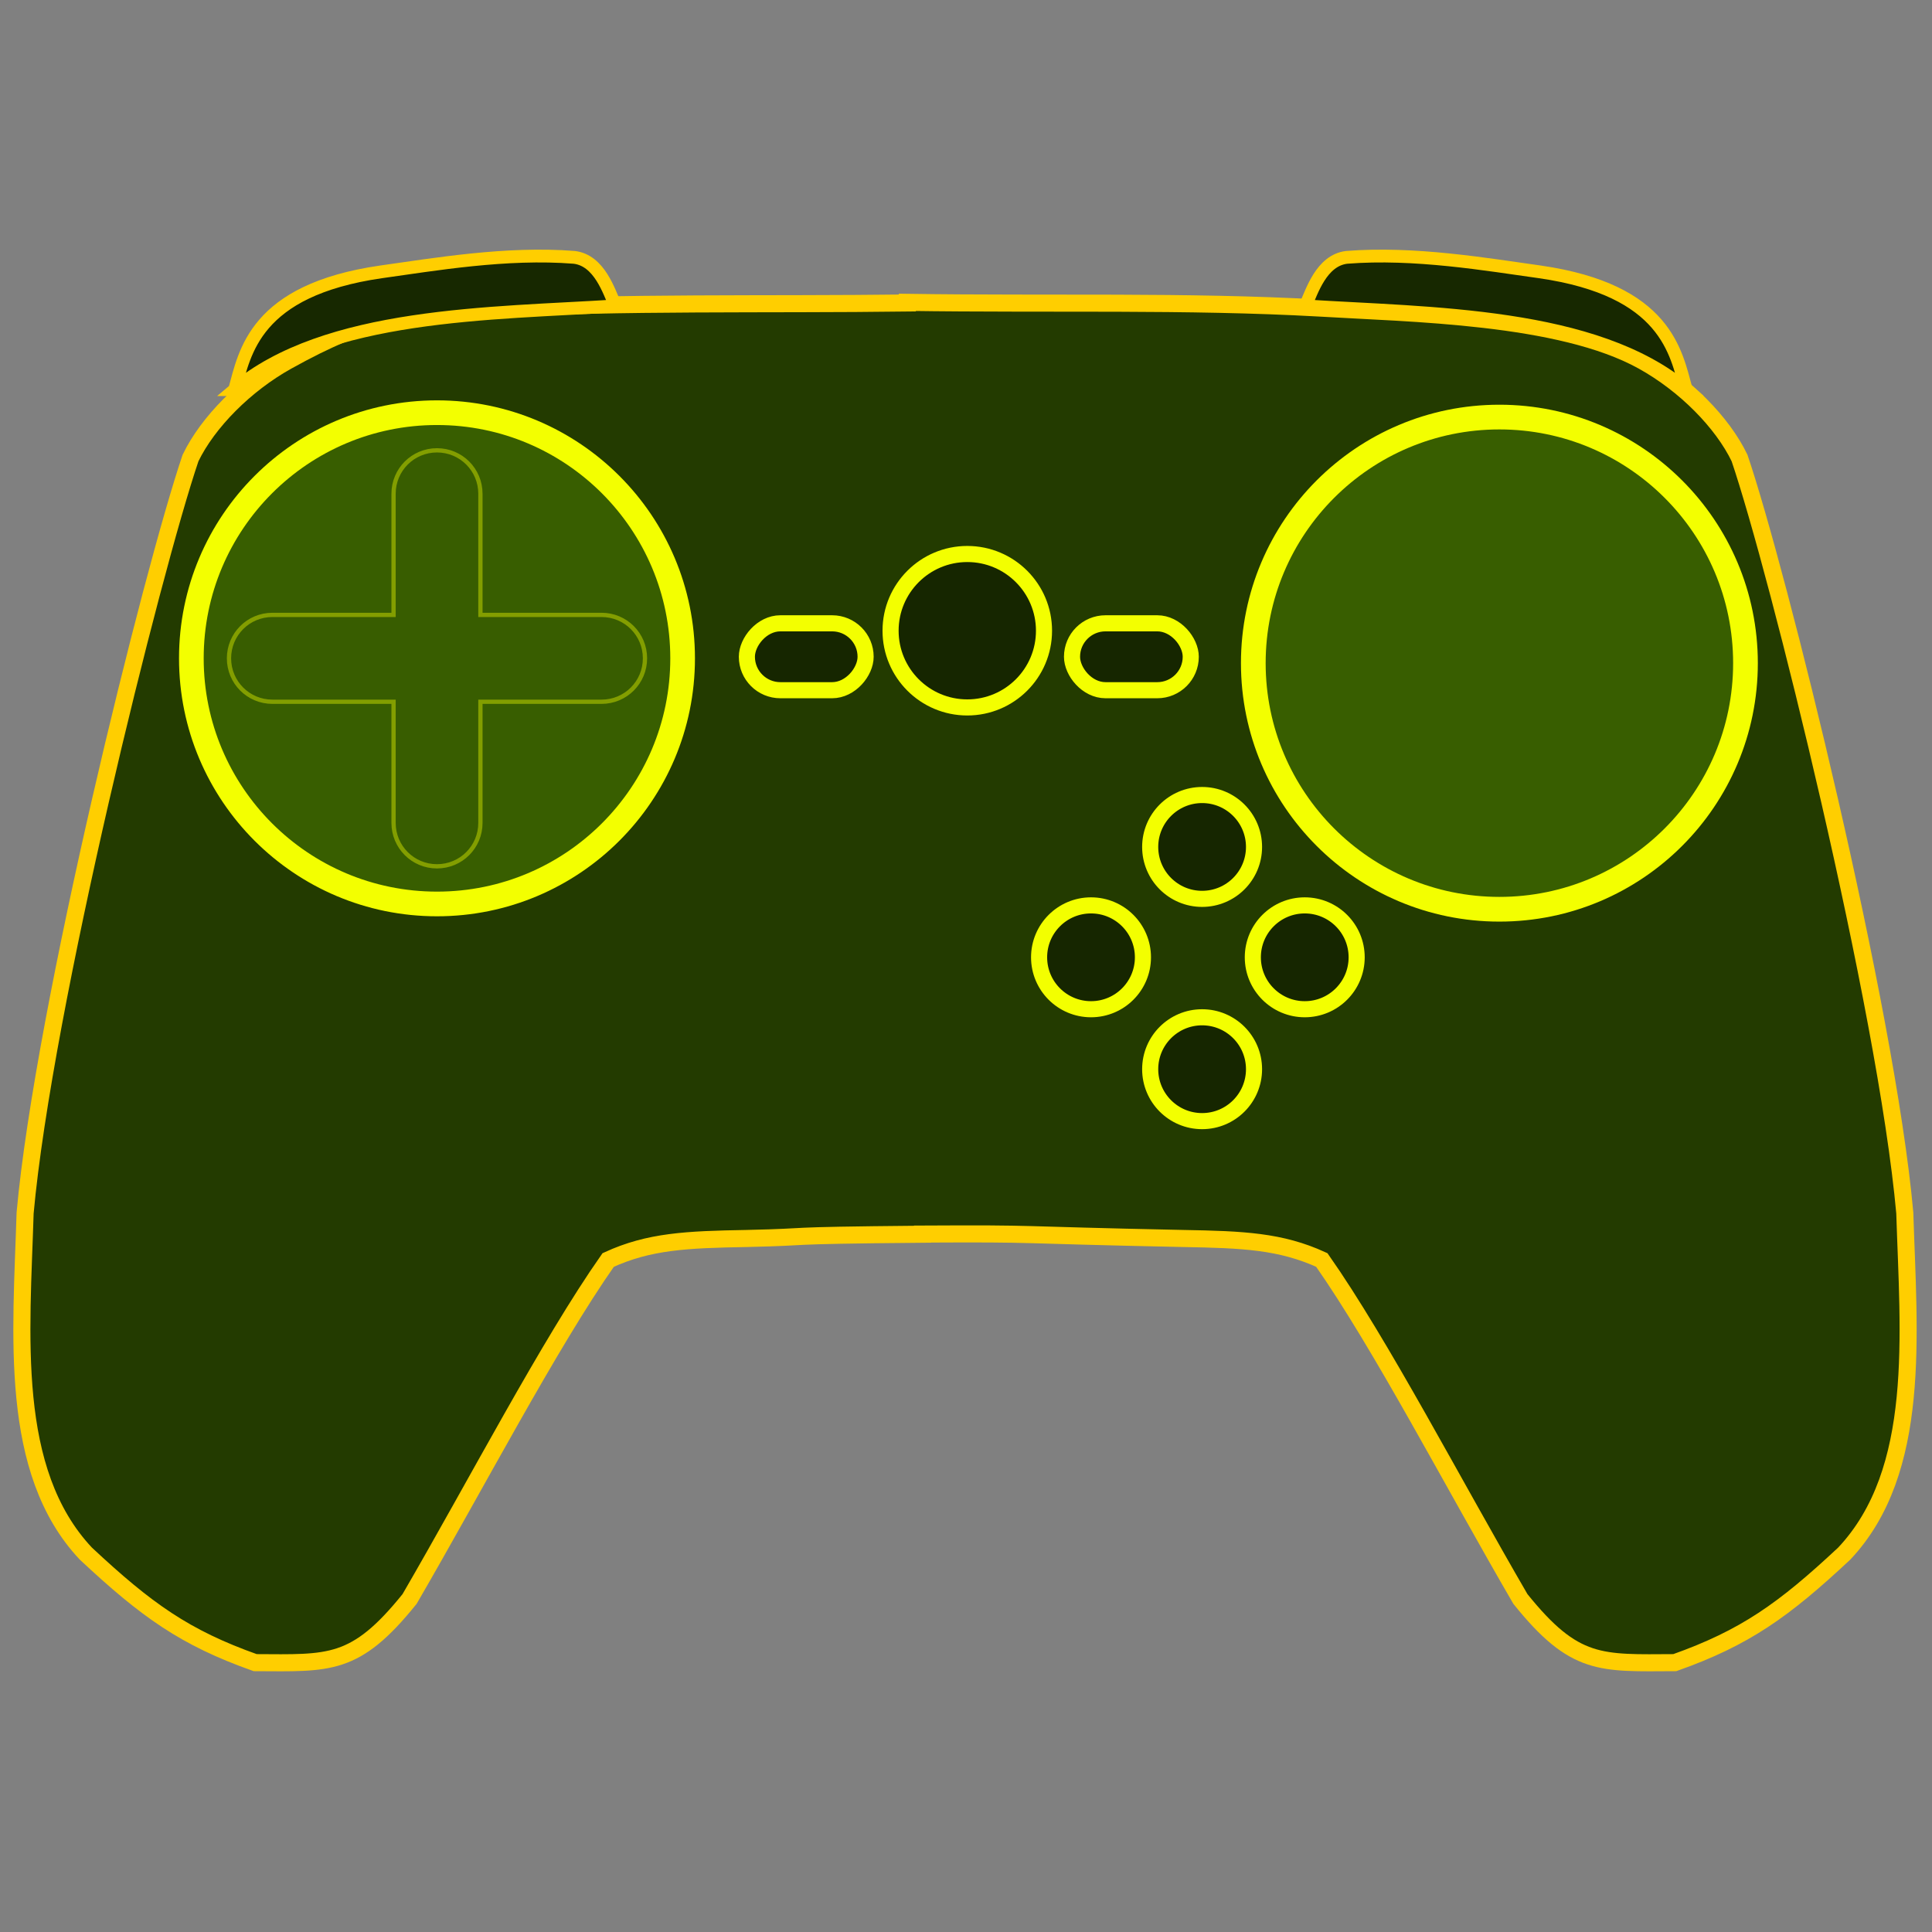 <svg xmlns="http://www.w3.org/2000/svg" xmlns:dc="http://purl.org/dc/elements/1.1/" xmlns:ns1="http://sodipodi.sourceforge.net/DTD/sodipodi-0.dtd" xmlns:ns2="http://www.inkscape.org/namespaces/inkscape" xmlns:ns4="http://creativecommons.org/ns#" xmlns:rdf="http://www.w3.org/1999/02/22-rdf-syntax-ns#" height="24" id="svg2" version="1.1" viewBox="0 0 24 24" width="24" ns1:docname="sc-0.svg" ns2:version="0.91 r13725">
  <rect x="0" y="0" width="24" height="24" fill="#808080" stroke="none"/>
  <defs id="defs4">
    <filter id="filter3798" style="color-interpolation-filters:sRGB" ns2:label="Glow" ns2:menu="Shadows and Glows" ns2:menu-tooltip="Glow of object's own color at the edges">
      <feGaussianBlur id="feGaussianBlur3800" result="result91" stdDeviation="5" />
      <feComposite id="feComposite3802" in="SourceGraphic" in2="result91" operator="over" />
    </filter>
    <linearGradient id="linearGradient3759">
      <stop id="stop3761" offset="0" style="stop-color:#ffffff;stop-opacity:1;" />
      <stop id="stop3763" offset="1" style="stop-color:#ffffff;stop-opacity:0;" />
    </linearGradient>
    <filter id="filter4192" style="color-interpolation-filters:sRGB" ns2:label="Glow" ns2:menu="Shadows and Glows" ns2:menu-tooltip="Glow of object's own color at the edges">
      <feGaussianBlur id="feGaussianBlur4194" result="result91" stdDeviation="5" />
      <feComposite id="feComposite4196" in="SourceGraphic" in2="result91" operator="over" />
    </filter>
    <filter id="filter3798-5" style="color-interpolation-filters:sRGB" ns2:label="Glow" ns2:menu="Shadows and Glows" ns2:menu-tooltip="Glow of object's own color at the edges">
      <feGaussianBlur id="feGaussianBlur3800-8" result="result91" stdDeviation="5" />
      <feComposite id="feComposite3802-8" in="SourceGraphic" in2="result91" operator="over" />
    </filter>
    <filter id="filter3798-5-2" style="color-interpolation-filters:sRGB" ns2:label="Glow" ns2:menu="Shadows and Glows" ns2:menu-tooltip="Glow of object's own color at the edges">
      <feGaussianBlur id="feGaussianBlur3800-8-4" result="result91" stdDeviation="5" />
      <feComposite id="feComposite3802-8-9" in="SourceGraphic" in2="result91" operator="over" />
    </filter>
  </defs>
  <ns1:namedview bordercolor="#666666" borderopacity="1.0" fit-margin-bottom="0" fit-margin-left="0" fit-margin-right="0" fit-margin-top="0" id="base" pagecolor="#ffffff" showgrid="false" units="px" ns2:current-layer="layer1" ns2:cx="14.160386" ns2:cy="13.408427" ns2:document-units="px" ns2:pageopacity="0.0" ns2:pageshadow="2" ns2:window-height="892" ns2:window-maximized="0" ns2:window-width="1800" ns2:window-x="118" ns2:window-y="0" ns2:zoom="63.356768" />
  <g id="layer2" style="display:inline" transform="translate(-14.528,-241.233)" ns2:groupmode="layer" ns2:label="Down" />
  <g id="layer1" style="display:inline" transform="translate(-240.24,-784.637)" ns2:groupmode="layer" ns2:label="Controller">
    <path d="M 11.271 3.756 L 11.271 3.764 C 9.552 3.786 7.699 3.749 6.113 3.838 C 4.975 3.906 4.597 3.915 3.568 4.486 C 3.045 4.777 2.582 5.245 2.367 5.689 C 1.892 7.088 0.543 12.51 0.312 15.068 C 0.266 16.575 0.099 18.271 1.066 19.299 C 1.819 20.003 2.296 20.344 3.17 20.654 C 4.093 20.658 4.412 20.703 5.088 19.863 C 5.915 18.44 6.823 16.695 7.555 15.652 C 8.064 15.418 8.534 15.398 9.271 15.385 C 10.206 15.364 9.534 15.349 11.461 15.332 L 11.461 15.33 C 12.993 15.322 12.472 15.339 14.703 15.385 C 15.44 15.398 15.91 15.418 16.42 15.652 C 17.152 16.695 18.059 18.44 18.887 19.863 C 19.562 20.703 19.882 20.658 20.805 20.654 C 21.678 20.344 22.157 20.003 22.91 19.299 C 23.878 18.271 23.709 16.575 23.662 15.068 C 23.432 12.51 22.085 7.088 21.609 5.689 C 21.395 5.245 20.932 4.777 20.408 4.486 C 19.38 3.915 17.519 3.895 16.381 3.826 C 14.757 3.735 13.025 3.782 11.271 3.756 z " id="path4166-6" style="stroke-linejoin:miter;stroke-opacity:1;fill-rule:evenodd;fill-opacity:1;stroke:#ffce00;stroke-linecap:butt;stroke-miterlimit:4;stroke-dasharray:none;stroke-width:0.212;fill:#233b00" transform="translate(240.24,784.637)" />
    <circle cx="258.866" cy="792.875" id="RPAD" r="3.057" style="opacity:1;stroke-linejoin:miter;enable-background:accumulate;stroke-opacity:1;fill-opacity:1;color:#000000;fill-rule:evenodd;stroke-dashoffset:0;visibility:visible;stroke:#f3ff00;stroke-linecap:butt;stroke-miterlimit:4;marker:none;stroke-dasharray:none;overflow:visible;stroke-width:0.307;display:inline;fill:#385e00" />
    <circle cx="252.256" cy="792.472" id="C" r="0.953" style="opacity:1;stroke-linejoin:miter;enable-background:accumulate;stroke-opacity:1;fill-opacity:1;color:#000000;fill-rule:evenodd;stroke-dashoffset:0;visibility:visible;stroke:#f3ff00;stroke-linecap:butt;stroke-miterlimit:4;marker:none;stroke-dasharray:none;overflow:visible;stroke-width:0.2;display:inline;fill:#162600" />
    <rect height="0.831" id="rect4172" ry="0.416" style="opacity:1;stroke-linejoin:miter;enable-background:accumulate;stroke-opacity:1;fill-opacity:1;color:#000000;fill-rule:evenodd;stroke-dashoffset:0;visibility:visible;stroke:#f3ff00;stroke-linecap:butt;stroke-miterlimit:4;marker:none;stroke-dasharray:none;overflow:visible;stroke-width:0.2;display:inline;fill:#162600" width="1.475" x="253.557" y="792.38" />
    <rect height="0.831" id="rect4172-1" ry="0.416" style="opacity:1;stroke-linejoin:miter;enable-background:accumulate;stroke-opacity:1;fill-opacity:1;color:#000000;fill-rule:evenodd;stroke-dashoffset:0;visibility:visible;stroke:#f3ff00;stroke-linecap:butt;stroke-miterlimit:4;marker:none;stroke-dasharray:none;overflow:visible;stroke-width:0.2;display:inline;fill:#162600" transform="scale(-1,1)" width="1.475" x="-250.993" y="792.38" />
    <g id="LPAD" style="stroke:#f3ff00;fill-opacity:1;stroke-opacity:1;fill:#385e00" transform="matrix(0.053,0,0,0.053,228.404,758.387)">
      <circle cx="325.744" cy="649.583" id="circle4232" r="57.573" style="opacity:1;stroke-linejoin:miter;enable-background:accumulate;stroke-opacity:1;fill-opacity:1;color:#000000;fill-rule:evenodd;stroke-dashoffset:0;visibility:visible;stroke:#f3ff00;stroke-linecap:butt;stroke-miterlimit:4;marker:none;stroke-dasharray:none;overflow:visible;stroke-width:5.782;display:inline;fill:#385e00" />
      <path d="m 325.744,600.833 c -5.639,0 -10.179,4.54 -10.179,10.179 l 0,28.394 -28.393,0 c -5.639,0 -10.179,4.539 -10.179,10.178 0,5.639 4.54,10.179 10.179,10.179 l 28.393,0 0,28.394 c 0,5.639 4.54,10.178 10.179,10.178 5.639,0 10.179,-4.539 10.179,-10.178 l 0,-28.394 28.393,0 c 5.639,0 10.179,-4.54 10.179,-10.179 0,-5.639 -4.54,-10.178 -10.179,-10.178 l -28.393,0 0,-28.394 c 0,-5.639 -4.54,-10.179 -10.179,-10.179 z" id="rect4249" style="opacity:0.399;stroke-linejoin:miter;enable-background:accumulate;stroke-opacity:1;fill-opacity:1;color:#000000;fill-rule:evenodd;stroke-dashoffset:0;visibility:visible;stroke:#f3ff00;stroke-linecap:butt;stroke-miterlimit:4;marker:none;stroke-dasharray:none;overflow:visible;stroke-width:1;display:inline;fill:#385e00" ns2:connector-curvature="0" />
    </g>
    <path d="m 261.187,789.477 c -0.127,-0.456 -0.244,-1.236 -1.82,-1.463 -0.654,-0.091 -1.555,-0.247 -2.399,-0.18 -0.313,0.038 -0.431,0.424 -0.512,0.603 1.533,0.098 3.602,0.082 4.732,1.04 z" id="RB" style="stroke-linejoin:miter;stroke-opacity:1;fill-rule:evenodd;fill-opacity:1;stroke:#ffce00;stroke-linecap:butt;stroke-miterlimit:4;stroke-dasharray:none;stroke-width:0.159;fill:#172800" ns1:nodetypes="ccccc" ns2:connector-curvature="0" />
    <path LT="path4420-4" d="m 243.155,789.477 c 0.127,-0.456 0.244,-1.236 1.82,-1.463 0.654,-0.091 1.555,-0.247 2.399,-0.18 0.313,0.038 0.431,0.424 0.512,0.603 -1.533,0.098 -3.602,0.082 -4.732,1.04 z" id="LB" style="stroke-linejoin:miter;stroke-opacity:1;fill-rule:evenodd;fill-opacity:1;stroke:#ffce00;stroke-linecap:butt;stroke-miterlimit:4;stroke-dasharray:none;stroke-width:0.159;fill:#172800" ns1:nodetypes="ccccc" ns2:connector-curvature="0" />
    <circle cx="255.173" cy="795.158" id="path4170-0" r="0.645" style="opacity:1;stroke-linejoin:miter;enable-background:accumulate;stroke-opacity:1;fill-opacity:1;color:#000000;fill-rule:evenodd;stroke-dashoffset:0;visibility:visible;stroke:#f3ff00;stroke-linecap:butt;stroke-miterlimit:4;marker:none;stroke-dasharray:none;overflow:visible;stroke-width:0.2;display:inline;fill:#162600" />
    <circle cx="253.793" cy="796.529" id="path4170-0-8-4" r="0.645" style="opacity:1;stroke-linejoin:miter;enable-background:accumulate;stroke-opacity:1;fill-opacity:1;color:#000000;fill-rule:evenodd;stroke-dashoffset:0;visibility:visible;stroke:#f3ff00;stroke-linecap:butt;stroke-miterlimit:4;marker:none;stroke-dasharray:none;overflow:visible;stroke-width:0.2;display:inline;fill:#162600" />
    <circle cx="255.173" cy="797.919" id="path4170-0-8" r="0.645" style="opacity:1;stroke-linejoin:miter;enable-background:accumulate;stroke-opacity:1;fill-opacity:1;color:#000000;fill-rule:evenodd;stroke-dashoffset:0;visibility:visible;stroke:#f3ff00;stroke-linecap:butt;stroke-miterlimit:4;marker:none;stroke-dasharray:none;overflow:visible;stroke-width:0.2;display:inline;fill:#162600" />
    <circle cx="256.448" cy="796.529" id="path4170-0-8-4-6" r="0.645" style="opacity:1;stroke-linejoin:miter;enable-background:accumulate;stroke-opacity:1;fill-opacity:1;color:#000000;fill-rule:evenodd;stroke-dashoffset:0;visibility:visible;stroke:#f3ff00;stroke-linecap:butt;stroke-miterlimit:4;marker:none;stroke-dasharray:none;overflow:visible;stroke-width:0.2;display:inline;fill:#162600" />
    <g id="g4196" transform="matrix(0.053,0,0,0.053,228.422,758.23)">
      <path d="m 390.633,648.816 c -11.79,-4.487 -85.692,-15.798 -102.138,-17.144 -17.907,8.568 -28.074,22.583 -29.827,42.52 l 0.635,47.597 c -0.559,14.598 4.674,40.284 23.798,44.741 l 116.136,-13.327 c 12.126,-5.502 10.145,-8.915 6.346,-12.058 -10.815,-8.852 -23.79,-28.699 -23.164,-39.347 0.503,-14.433 1.575,-25.116 19.696,-38.587 4.019,-2.301 -1.131,-9.937 -11.482,-14.394 z" id="LGRIP" style="opacity:0;stroke-linejoin:miter;stroke-opacity:0.286;fill-rule:evenodd;fill-opacity:0.137;stroke:#000000;stroke-linecap:butt;stroke-width:7.108px;fill:#000000" ns1:nodetypes="cccccccccc" ns2:connector-curvature="0" />
      <path d="m 504.506,648.816 c 11.79,-4.487 85.692,-15.798 102.138,-17.144 17.907,8.568 28.074,22.583 29.827,42.52 l -0.635,47.597 c 0.559,14.598 -4.674,40.284 -23.798,44.741 L 495.903,753.202 c -12.126,-5.502 -10.145,-8.915 -6.346,-12.058 10.815,-8.852 23.79,-28.699 23.164,-39.347 -0.503,-14.433 -1.575,-25.116 -19.696,-38.587 -4.019,-2.301 1.131,-9.937 11.482,-14.394 z" id="RGRIP" style="opacity:0;stroke-linejoin:miter;stroke-opacity:0.286;fill-rule:evenodd;fill-opacity:0.137;stroke:#000000;stroke-linecap:butt;stroke-width:7.108px;fill:#000000" ns1:nodetypes="cccccccccc" ns2:connector-curvature="0" />
    </g>
  </g>
  <g id="layer3" style="display:inline" transform="translate(-14.528,-241.233)" ns2:groupmode="layer" ns2:label="Up" />
</svg>